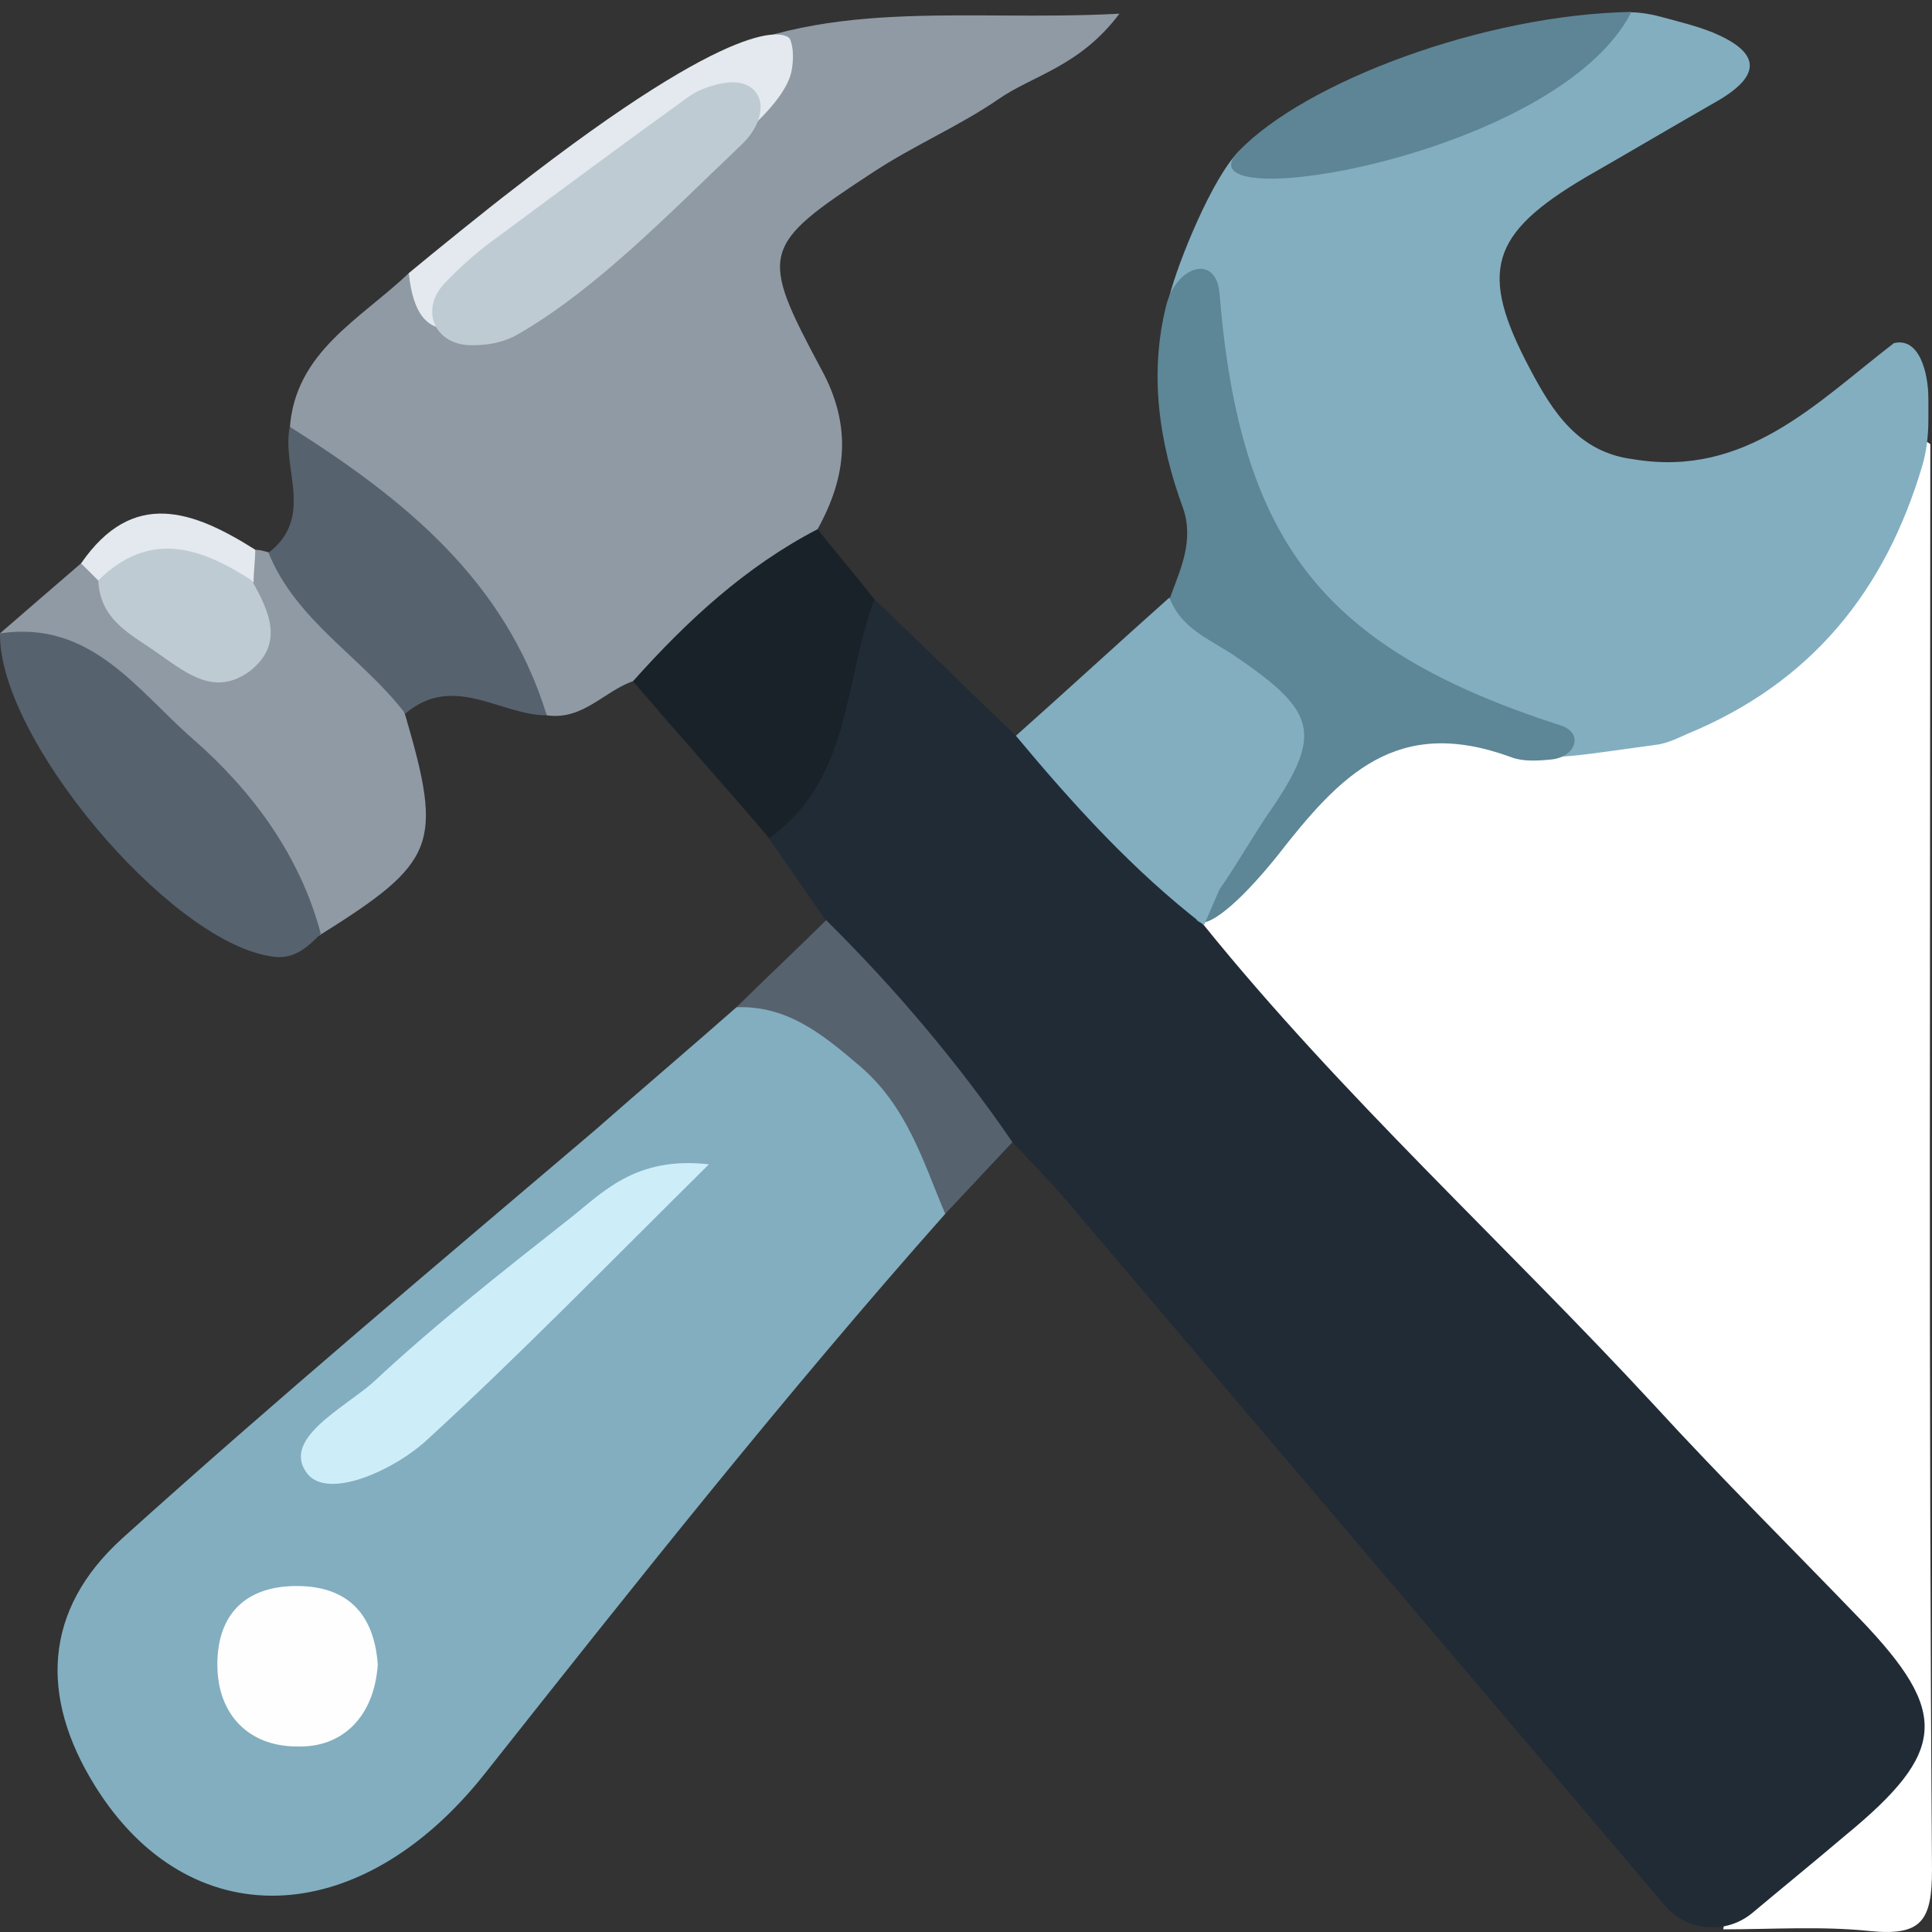 <svg width="24" height="24" viewBox="0 0 24 24" fill="none" xmlns="http://www.w3.org/2000/svg">
<rect x="0" y="0" width="24" height="24" fill="#333333" stroke="none"/>
<g clip-path="url(#clip0_21_243)">
<path d="M23.979 5.517C23.979 11.412 23.957 17.329 24 23.225C24 23.861 23.871 24.052 23.229 23.988C22.629 23.925 22.007 23.967 21.407 23.967C21.493 23.289 22.114 23.055 22.564 22.695C23.679 21.762 23.764 21.21 22.693 20.192C20.529 18.114 18.579 15.824 16.436 13.724C15.729 13.046 15.001 12.367 14.658 11.412C14.68 11.179 14.808 11.01 14.958 10.861C15.065 10.755 15.215 10.713 15.301 10.607C16.351 9.122 17.829 8.74 19.565 9.037C19.672 9.037 19.758 9.037 19.865 9.037C20.165 9.059 20.443 8.995 20.7 8.846C21.965 8.337 22.779 7.404 23.314 6.196C23.422 5.941 23.507 5.665 23.721 5.474C23.807 5.432 23.893 5.453 23.979 5.517Z" fill="white"/>
<path d="M14.956 11.494C16.67 13.615 18.705 15.46 20.548 17.454C21.384 18.366 22.262 19.235 23.119 20.126C24.212 21.271 24.19 21.759 22.926 22.798C22.548 23.119 22.155 23.439 21.772 23.76C21.632 23.878 21.454 23.943 21.271 23.943C21.043 23.943 20.827 23.843 20.68 23.669C18.208 20.75 15.736 17.85 13.263 14.93C13.027 14.654 12.792 14.421 12.556 14.166C11.549 13.424 10.799 12.491 10.242 11.41C10.006 11.07 9.771 10.731 9.535 10.392C10.092 9.459 10.092 8.271 10.842 7.423C11.442 7.995 12.02 8.568 12.62 9.14C13.584 9.755 14.399 10.519 14.956 11.494Z" fill="#212B36"/>
<path d="M11.742 15.079C9.749 17.326 7.885 19.68 6.021 22.035C4.457 24.007 2.336 24.049 1.179 22.183C0.493 21.08 0.536 19.999 1.521 19.108C3.45 17.369 5.421 15.715 7.392 14.039C7.971 13.53 8.571 13.021 9.149 12.512C10.456 12.194 11.763 13.488 11.742 15.079Z" fill="#82AEC0"/>
<path d="M23.526 4.263C23.842 4.185 23.955 4.629 23.955 4.954C23.955 5.042 23.955 5.13 23.955 5.217C23.955 5.414 23.932 5.611 23.875 5.8C23.417 7.332 22.509 8.48 20.955 9.119C20.898 9.143 20.718 9.237 20.572 9.252L19.95 9.338L19.921 9.342C19.394 9.413 18.843 9.477 18.361 9.253C17.953 9.063 17.506 8.733 16.991 8.25C15.706 7.062 14.527 6.683 14.441 4.944C14.419 4.626 14.349 4.386 14.528 3.676C14.635 3.252 15.063 2.206 15.384 1.887C15.47 1.803 15.556 1.803 15.641 1.866C15.984 2.502 16.263 2.015 16.52 1.803C17.355 1.039 18.298 0.509 19.434 0.361C19.82 0.361 19.931 0.019 20.64 0.211C20.876 0.275 21.062 0.318 21.276 0.403C21.834 0.636 21.919 0.912 21.341 1.251C20.784 1.569 20.248 1.887 19.691 2.206C18.512 2.905 18.363 3.372 19.005 4.581C19.284 5.111 19.605 5.62 20.291 5.705C21.684 5.938 22.562 5.005 23.526 4.263Z" fill="#82AEC0"/>
<path d="M3.6 5.323C3.664 4.369 4.478 3.966 5.078 3.393C5.421 3.732 5.807 3.902 6.278 3.626C7.457 2.99 8.421 2.057 9.492 1.209C9.213 1.124 8.956 1.294 8.721 1.209C8.571 1.145 8.464 1.06 8.528 0.87C10.178 -0.064 11.956 0.276 13.906 0.17C13.413 0.827 12.835 0.933 12.406 1.23C11.913 1.569 11.356 1.803 10.842 2.142C9.449 3.054 9.428 3.139 10.199 4.581C10.585 5.281 10.521 5.917 10.156 6.574C9.535 7.38 8.742 7.974 7.864 8.462C7.499 8.589 7.242 8.95 6.792 8.886C5.978 7.486 4.671 6.511 3.6 5.323Z" fill="#909AA4"/>
<path d="M14.488 3.791C14.611 3.303 15.11 3.145 15.149 3.648C15.406 6.744 16.434 8.059 19.391 9.013C19.677 9.107 19.575 9.402 19.276 9.434C19.088 9.454 18.909 9.458 18.781 9.409C17.345 8.879 16.648 9.628 15.856 10.646C14.855 11.883 14.452 11.659 15.33 10.331C15.422 10.191 15.496 10.085 15.534 10.031C16.048 9.331 15.899 8.822 15.191 8.377C15.09 8.314 14.93 8.238 14.757 8.148C14.011 7.759 14.967 7.117 14.699 6.32C14.389 5.48 14.277 4.628 14.488 3.791Z" fill="#5D8696"/>
<path d="M0 7.868C0.343 7.571 0.686 7.274 1.007 6.998C1.179 6.914 1.286 7.02 1.393 7.147C1.543 7.359 1.671 7.613 1.907 7.783C2.186 7.974 2.464 8.271 2.828 8.08C3.193 7.889 2.957 7.529 2.978 7.232C2.978 7.083 3.021 6.935 3.15 6.829C3.236 6.829 3.258 6.842 3.344 6.863C4.008 7.457 4.778 7.974 5.035 8.886C5.507 10.498 5.421 10.71 3.964 11.622C3.557 11.452 3.471 11.049 3.278 10.731C2.464 9.437 1.393 8.483 0 7.868Z" fill="#909AA4"/>
<path d="M14.527 7.423C14.677 7.826 15.063 7.953 15.363 8.165C16.391 8.865 16.434 9.14 15.706 10.18C15.513 10.476 15.341 10.773 15.149 11.049C15.084 11.197 15.02 11.346 14.956 11.494C14.077 10.816 13.327 9.989 12.62 9.14C13.263 8.568 13.884 7.995 14.527 7.423Z" fill="#82AEC0"/>
<path d="M0 7.868C1.136 7.698 1.714 8.589 2.4 9.183C3.128 9.819 3.728 10.625 3.985 11.6C3.814 11.77 3.643 11.94 3.343 11.876C2.079 11.664 -0.021 9.162 0 7.868Z" fill="#56626E"/>
<path d="M7.864 8.462C8.528 7.719 9.256 7.041 10.156 6.574C10.392 6.871 10.628 7.147 10.863 7.444C10.478 8.462 10.585 9.67 9.556 10.413C8.999 9.755 8.421 9.119 7.864 8.462Z" fill="#192129"/>
<path d="M5.035 8.865C4.5 8.165 3.679 7.716 3.336 6.867C3.914 6.422 3.493 5.811 3.6 5.302C5.014 6.193 6.278 7.211 6.792 8.886C6.214 8.886 5.635 8.356 5.035 8.865Z" fill="#56626E"/>
<path d="M11.742 15.079C11.463 14.421 11.27 13.742 10.67 13.233C10.199 12.831 9.771 12.491 9.149 12.512C9.513 12.152 9.899 11.791 10.263 11.431C11.12 12.279 11.892 13.191 12.577 14.188C12.299 14.485 12.02 14.782 11.742 15.079Z" fill="#56626E"/>
<path d="M1.221 7.211C1.157 7.147 1.071 7.062 1.007 6.999C1.65 6.065 2.4 6.341 3.171 6.829C3.171 6.956 3.15 7.105 3.15 7.232C2.507 7.189 1.864 7.083 1.221 7.211Z" fill="#E3E9EE"/>
<path d="M6.364 2.359C9.236 0.119 9.744 0.412 9.808 0.476C9.867 0.588 9.862 0.826 9.808 0.969C9.402 2.045 5.74 3.726 6.364 3.839C5.807 4.051 5.185 4.432 5.078 3.393C5.357 3.16 6.085 2.571 6.364 2.359Z" fill="#E3E9EE"/>
<path d="M8.806 14.464C7.542 15.715 6.449 16.839 5.314 17.878C4.907 18.26 4.071 18.641 3.814 18.302C3.493 17.878 4.264 17.496 4.628 17.178C5.4 16.457 6.235 15.8 7.071 15.142C7.478 14.824 7.885 14.358 8.806 14.464Z" fill="#CDEEF9"/>
<path d="M4.693 20.677C4.65 21.314 4.264 21.716 3.685 21.695C3.107 21.695 2.7 21.314 2.7 20.677C2.7 20.041 3.064 19.702 3.685 19.702C4.35 19.702 4.65 20.084 4.693 20.677Z" fill="#FEFEFE"/>
<path d="M6.437 4.151C6.253 4.257 6.057 4.291 5.845 4.288C5.394 4.281 5.213 3.844 5.524 3.518C5.747 3.283 6.002 3.07 6.149 2.969C6.949 2.376 7.748 1.783 8.547 1.207C8.66 1.125 8.781 1.081 8.917 1.047C9.479 0.906 9.627 1.403 9.207 1.802C8.328 2.636 7.412 3.589 6.437 4.151Z" fill="#BFCBD3"/>
<path d="M1.221 7.21C1.864 6.574 2.507 6.807 3.128 7.21C3.343 7.592 3.535 7.995 3.107 8.334C2.678 8.652 2.336 8.377 1.971 8.122C1.65 7.889 1.243 7.719 1.221 7.21Z" fill="#BFCBD3"/>
<path d="M20.266 0.148C18.438 0.18 16.211 1.016 15.383 1.883C14.588 2.715 19.352 1.953 20.266 0.148Z" fill="#5D8596"/>
</g>
<defs>
<clipPath id="clip0_21_243">
<rect width="24" height="24" fill="white"/>
</clipPath>
</defs>
</svg>

